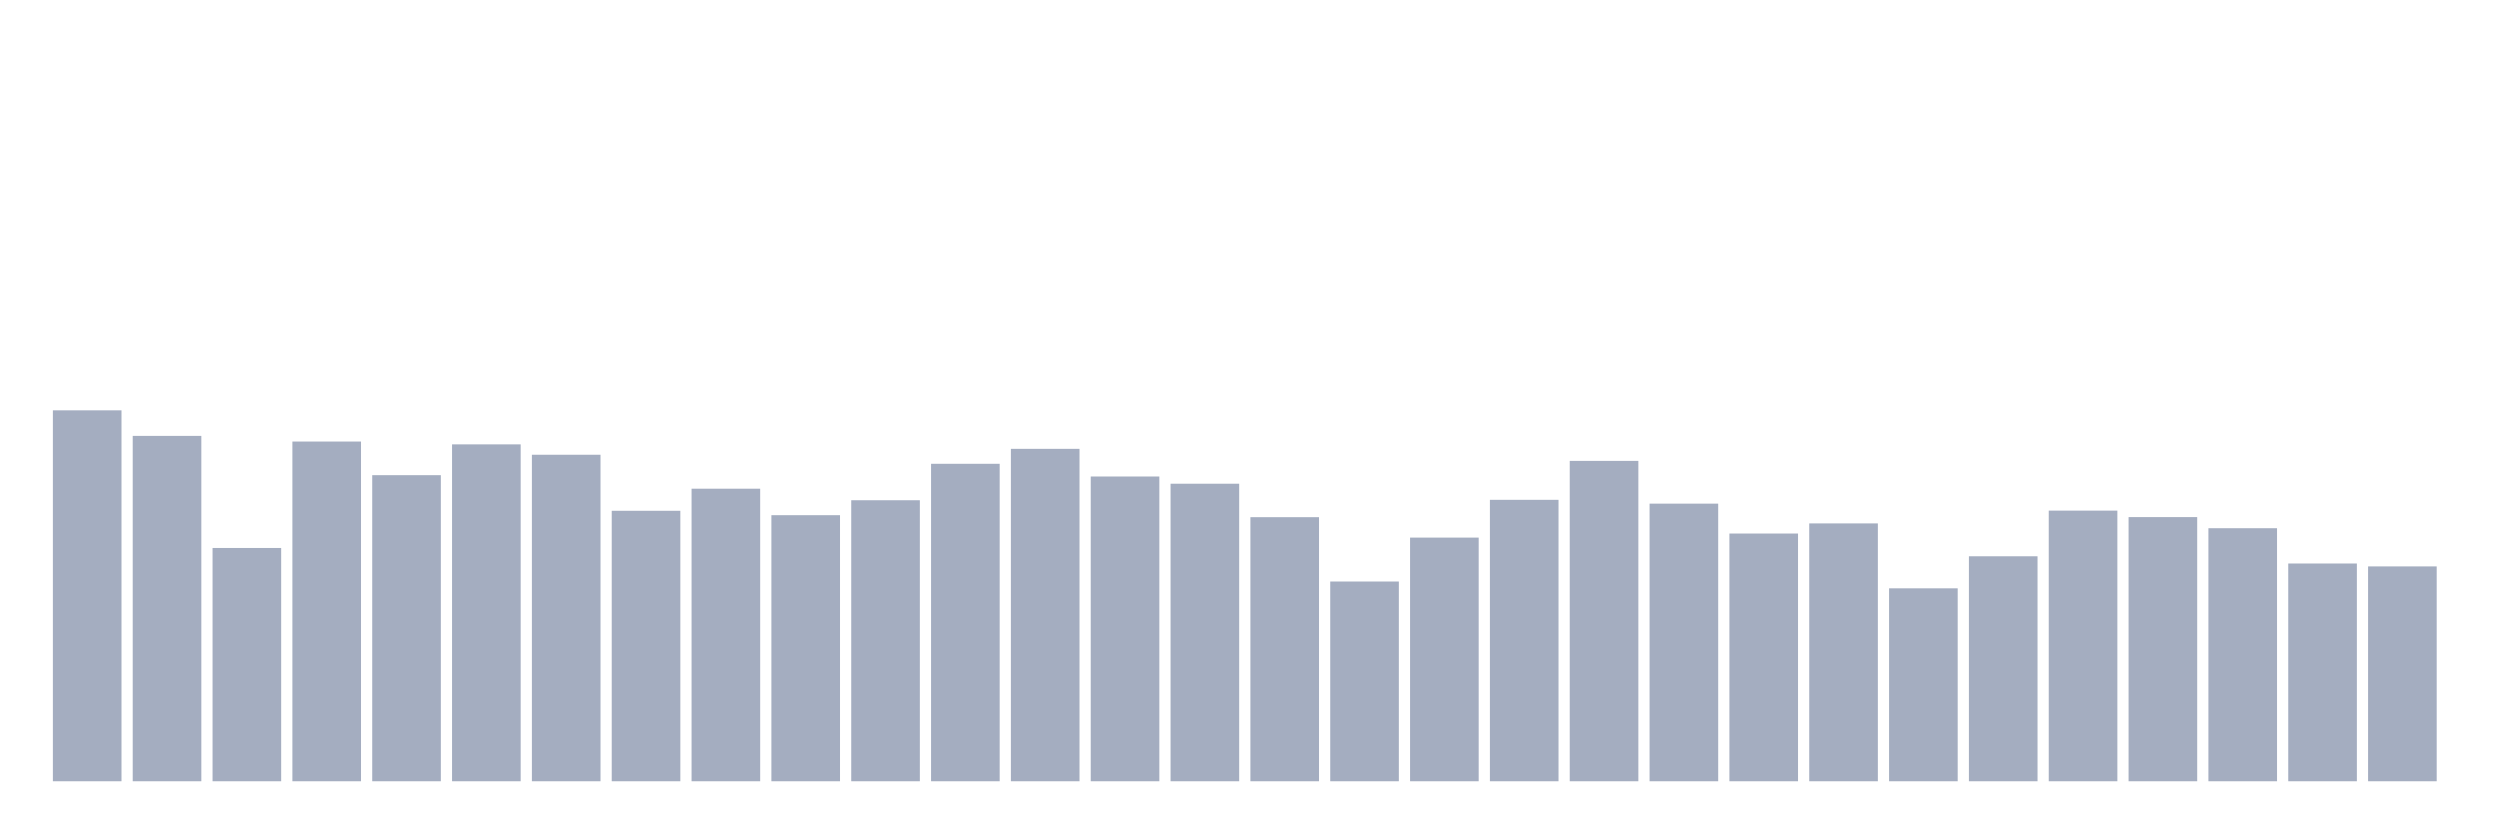 <svg xmlns="http://www.w3.org/2000/svg" viewBox="0 0 480 160"><g transform="translate(10,10)"><rect class="bar" x="0.153" width="13.175" y="68.783" height="71.217" fill="rgb(164,173,192)"></rect><rect class="bar" x="15.482" width="13.175" y="73.692" height="66.308" fill="rgb(164,173,192)"></rect><rect class="bar" x="30.81" width="13.175" y="95.211" height="44.789" fill="rgb(164,173,192)"></rect><rect class="bar" x="46.138" width="13.175" y="74.776" height="65.224" fill="rgb(164,173,192)"></rect><rect class="bar" x="61.466" width="13.175" y="81.232" height="58.768" fill="rgb(164,173,192)"></rect><rect class="bar" x="76.794" width="13.175" y="75.318" height="64.682" fill="rgb(164,173,192)"></rect><rect class="bar" x="92.123" width="13.175" y="77.311" height="62.689" fill="rgb(164,173,192)"></rect><rect class="bar" x="107.451" width="13.175" y="88.07" height="51.93" fill="rgb(164,173,192)"></rect><rect class="bar" x="122.779" width="13.175" y="83.83" height="56.17" fill="rgb(164,173,192)"></rect><rect class="bar" x="138.107" width="13.175" y="88.915" height="51.085" fill="rgb(164,173,192)"></rect><rect class="bar" x="153.436" width="13.175" y="86.045" height="53.955" fill="rgb(164,173,192)"></rect><rect class="bar" x="168.764" width="13.175" y="79.048" height="60.952" fill="rgb(164,173,192)"></rect><rect class="bar" x="184.092" width="13.175" y="76.179" height="63.821" fill="rgb(164,173,192)"></rect><rect class="bar" x="199.42" width="13.175" y="81.487" height="58.513" fill="rgb(164,173,192)"></rect><rect class="bar" x="214.748" width="13.175" y="82.874" height="57.126" fill="rgb(164,173,192)"></rect><rect class="bar" x="230.077" width="13.175" y="89.297" height="50.703" fill="rgb(164,173,192)"></rect><rect class="bar" x="245.405" width="13.175" y="101.65" height="38.35" fill="rgb(164,173,192)"></rect><rect class="bar" x="260.733" width="13.175" y="93.218" height="46.782" fill="rgb(164,173,192)"></rect><rect class="bar" x="276.061" width="13.175" y="85.966" height="54.034" fill="rgb(164,173,192)"></rect><rect class="bar" x="291.39" width="13.175" y="78.49" height="61.51" fill="rgb(164,173,192)"></rect><rect class="bar" x="306.718" width="13.175" y="86.699" height="53.301" fill="rgb(164,173,192)"></rect><rect class="bar" x="322.046" width="13.175" y="92.437" height="47.563" fill="rgb(164,173,192)"></rect><rect class="bar" x="337.374" width="13.175" y="90.493" height="49.507" fill="rgb(164,173,192)"></rect><rect class="bar" x="352.702" width="13.175" y="102.957" height="37.043" fill="rgb(164,173,192)"></rect><rect class="bar" x="368.031" width="13.175" y="96.804" height="43.196" fill="rgb(164,173,192)"></rect><rect class="bar" x="383.359" width="13.175" y="88.038" height="51.962" fill="rgb(164,173,192)"></rect><rect class="bar" x="398.687" width="13.175" y="89.281" height="50.719" fill="rgb(164,173,192)"></rect><rect class="bar" x="414.015" width="13.175" y="91.417" height="48.583" fill="rgb(164,173,192)"></rect><rect class="bar" x="429.344" width="13.175" y="98.191" height="41.809" fill="rgb(164,173,192)"></rect><rect class="bar" x="444.672" width="13.175" y="98.749" height="41.251" fill="rgb(164,173,192)"></rect></g></svg>